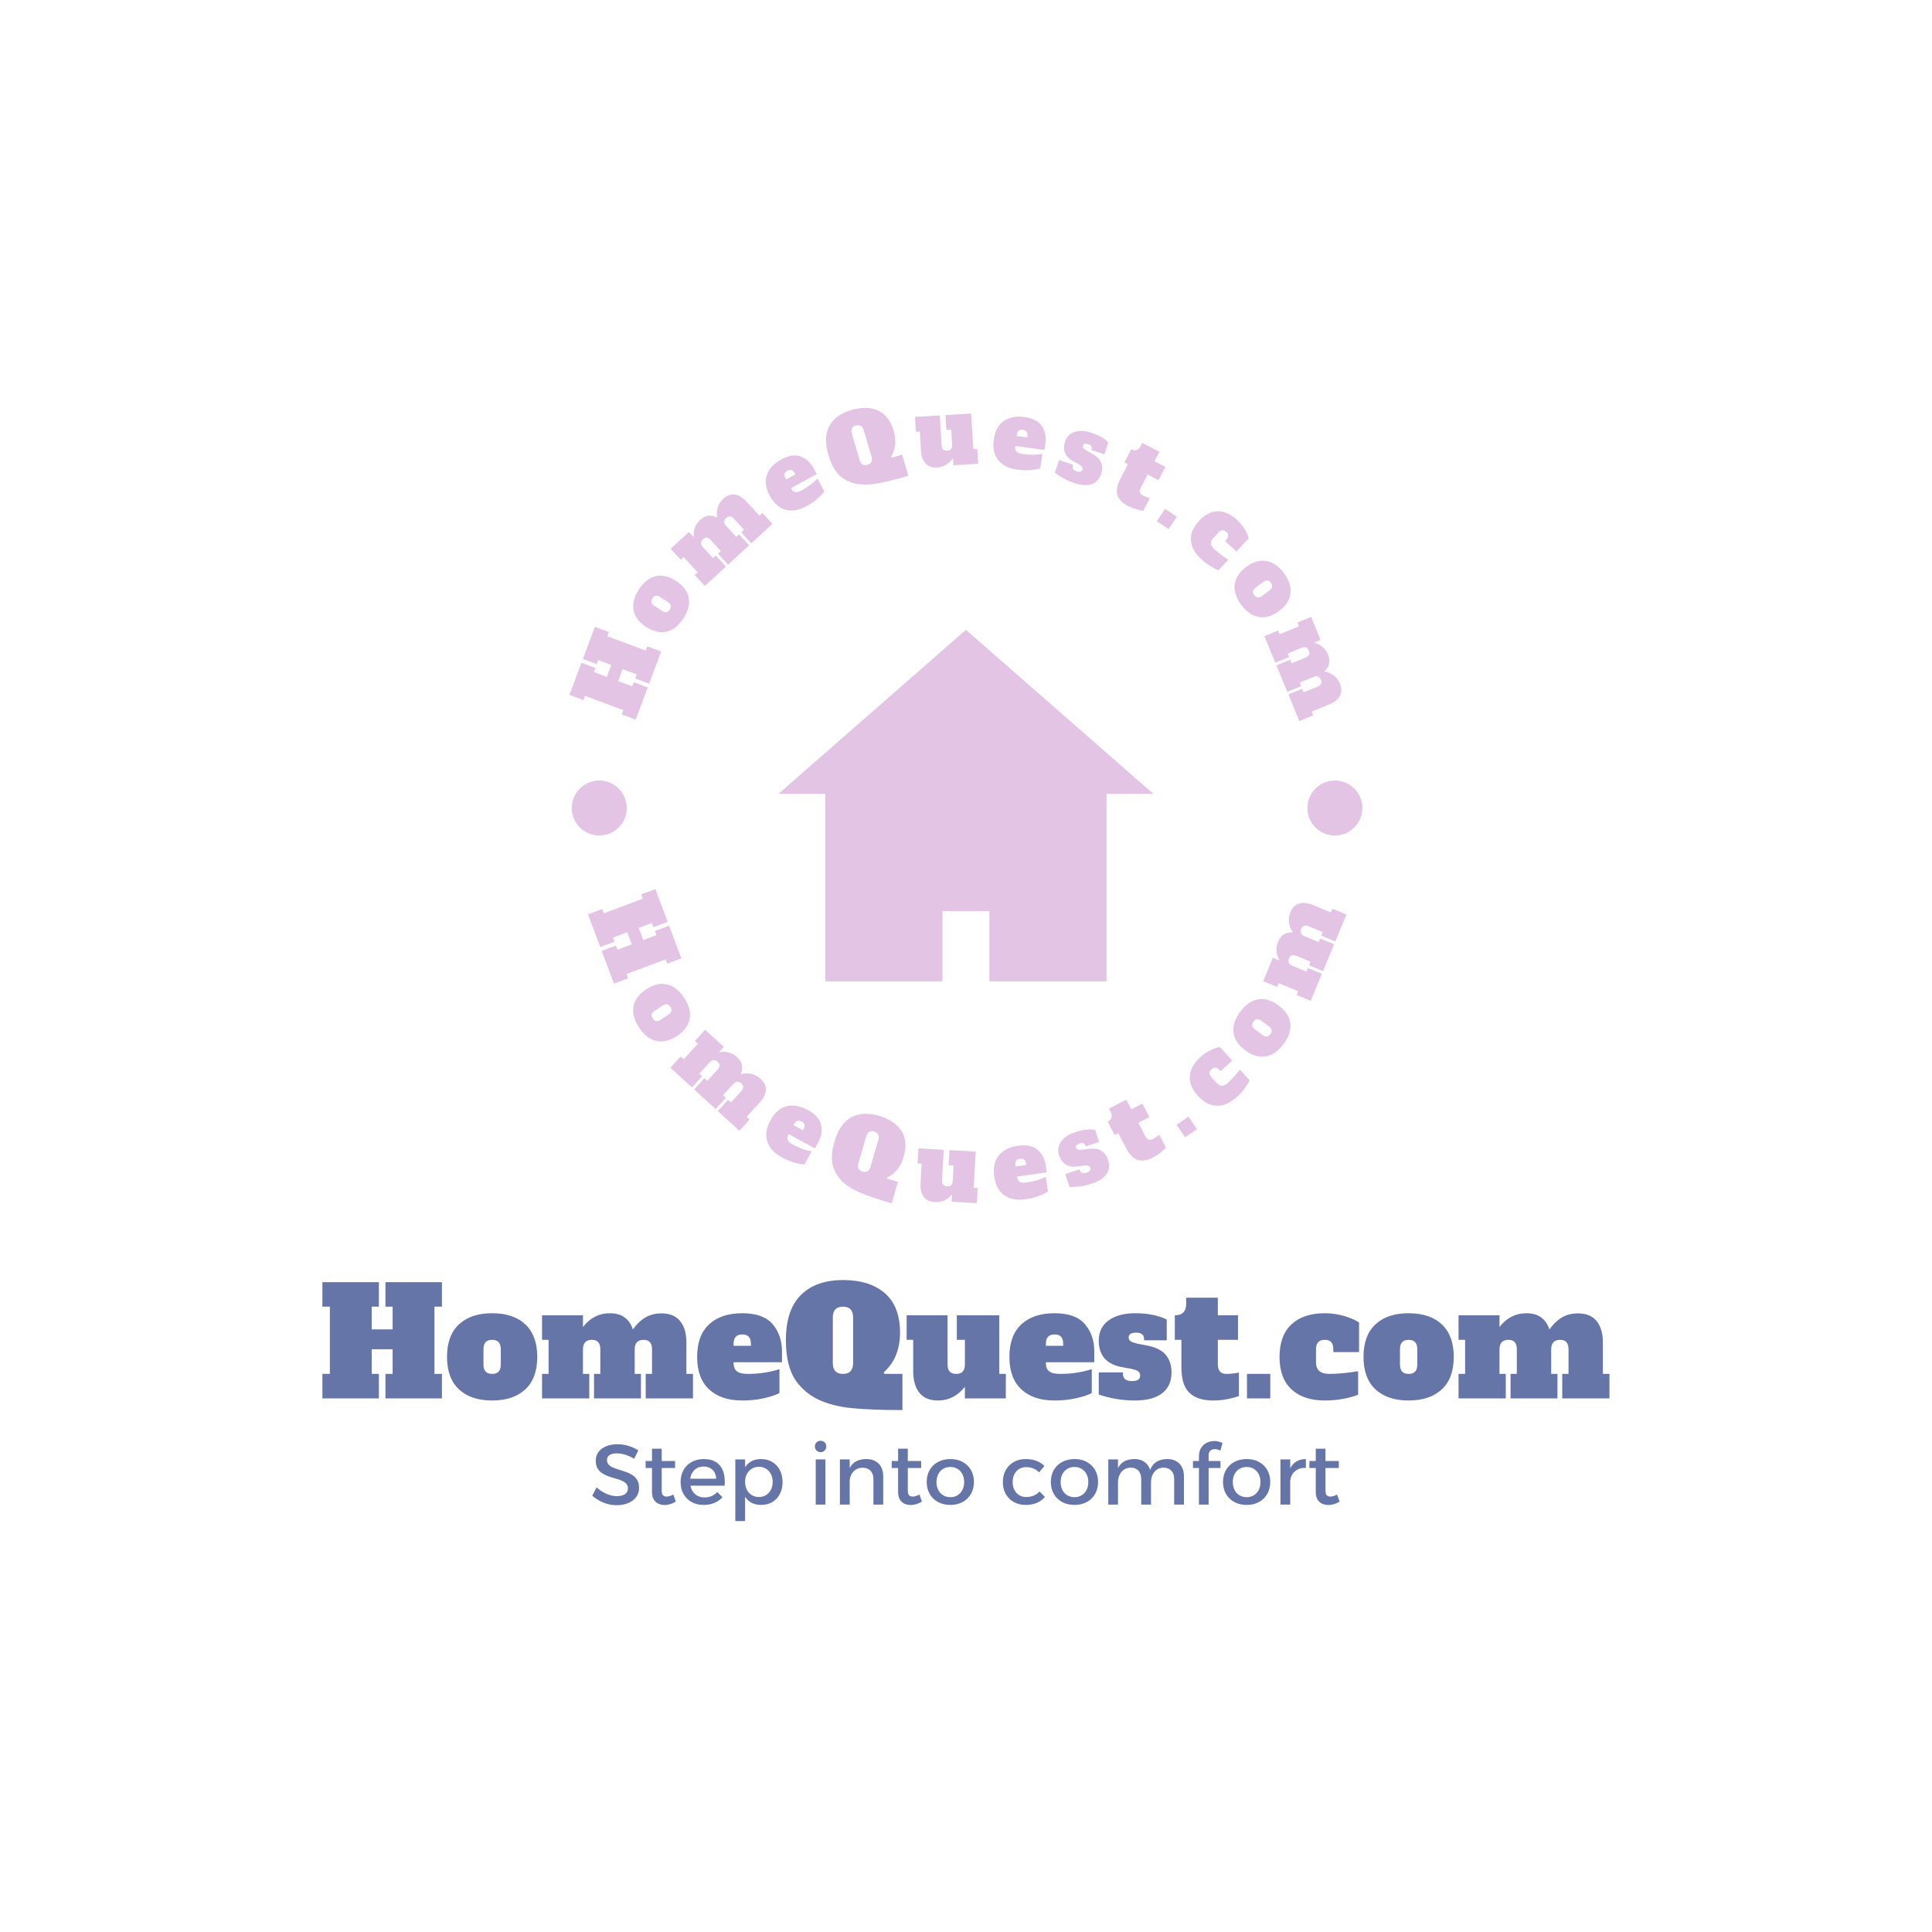 <svg xmlns="http://www.w3.org/2000/svg" version="1.1" xmlns:xlink="http://www.w3.org/1999/xlink" xmlns:svgjs="http://svgjs.dev/svgjs" width="1500" height="1500" viewBox="0 0 1500 1500"><rect width="1500" height="1500" fill="#ffffff"></rect><g transform="matrix(0.667,0,0,0.667,249.693,315.269)"><svg viewBox="0 0 286 248" data-background-color="#ffffff" preserveAspectRatio="xMidYMid meet" height="1300" width="1500" xmlns="http://www.w3.org/2000/svg" xmlns:xlink="http://www.w3.org/1999/xlink"><g id="tight-bounds" transform="matrix(1,0,0,1,0.088,0.4)"><svg viewBox="0 0 285.824 247.2" height="247.2" width="285.824"><g><svg viewBox="0 0 395.52 342.072" height="247.2" width="285.824"><g transform="matrix(1,0,0,1,0,268.008)"><svg viewBox="0 0 395.52 74.065" height="74.065" width="395.52"><g id="textblocktransform"><svg viewBox="0 0 395.52 74.065" height="74.065" width="395.52" id="textblock"><g><svg viewBox="0 0 395.52 39.947" height="39.947" width="395.52"><g transform="matrix(1,0,0,1,0,0)"><svg width="395.52" viewBox="1 -39.6 430.67 43.5" height="39.947" data-palette-color="#6575a8"><path d="M41-38.9L41-30.7 38.5-30.7 38.5-8.2 41-8.2 41 0 22.1 0 22.1-8.2 24.5-8.2 24.5-16.45 17.5-16.45 17.5-8.2 19.9-8.2 19.9 0 1 0 1-8.2 3.5-8.2 3.5-30.7 1-30.7 1-38.9 19.9-38.9 19.9-30.7 17.5-30.7 17.5-23.1 24.5-23.1 24.5-30.7 22.1-30.7 22.1-38.9 41-38.9ZM57.8 0.7Q50.7 0.7 46.7-3.03 42.7-6.75 42.7-13.9L42.7-13.9Q42.7-21.05 46.7-24.78 50.7-28.5 57.8-28.5L57.8-28.5Q65-28.5 68.95-24.73 72.9-20.95 72.9-13.9L72.9-13.9Q72.9-6.75 68.9-3.03 64.9 0.7 57.8 0.7L57.8 0.7ZM57.8-8.2Q59.25-8.2 59.97-8.97 60.7-9.75 60.7-11.4L60.7-11.4 60.7-16.4Q60.7-18.05 59.97-18.82 59.25-19.6 57.8-19.6L57.8-19.6Q56.35-19.6 55.62-18.82 54.9-18.05 54.9-16.4L54.9-16.4 54.9-11.4Q54.9-9.75 55.62-8.97 56.35-8.2 57.8-8.2L57.8-8.2ZM122.8-8.2L125-8.2 125 0 109.19 0 109.19-8.2 111.3-8.2 111.3-16.4Q111.3-18.05 110.59-18.82 109.9-19.6 108.5-19.6L108.5-19.6Q105.5-19.6 105.5-16.4L105.5-16.4 105.5-8.2 107.59-8.2 107.59 0 91.89 0 91.89-8.2 94-8.2 94-16.4Q94-18.05 93.3-18.82 92.59-19.6 91.19-19.6L91.19-19.6Q88.19-19.6 88.19-16.4L88.19-16.4 88.19-8.2 90.3-8.2 90.3 0 74.5 0 74.5-8.2 76.69-8.2 76.69-19.6 74.5-19.6 74.5-27.8 88.19-27.8 88.19-23.9Q91.8-28.5 97.19-28.5L97.19-28.5Q100.25-28.5 102.17-27.08 104.09-25.65 104.89-23.05L104.89-23.05Q106.69-25.65 109.02-27.05 111.34-28.45 114.5-28.45L114.5-28.45Q118.65-28.45 120.72-25.85 122.8-23.25 122.8-18.7L122.8-18.7 122.8-8.2ZM141.49 0.7Q134.39 0.7 130.39-3.03 126.39-6.75 126.39-13.9L126.39-13.9Q126.39-21.05 130.39-24.78 134.39-28.5 141.49-28.5L141.49-28.5Q148.54-28.5 151.67-24.83 154.79-21.15 154.79-15.7L154.79-15.7 154.79-12.1 138.59-12.1 138.59-11.8Q138.59-9.95 139.69-9.08 140.79-8.2 143.34-8.2L143.34-8.2Q146.39-8.2 149.14-8.65 151.89-9.1 153.94-9.8L153.94-9.8 153.94-1.8Q152.19-0.85 148.82-0.08 145.44 0.7 141.49 0.7L141.49 0.7ZM138.59-17.6L144.39-17.6 144.39-18.2Q144.39-19.9 143.67-20.65 142.94-21.4 141.49-21.4L141.49-21.4Q140.04-21.4 139.32-20.63 138.59-19.85 138.59-18.2L138.59-18.2 138.59-17.6ZM195.09 3.9Q184.49 3.9 178.11 3.25 171.74 2.6 167.14 0.48 162.54-1.65 159.44-5.9L159.44-5.9Q156.09-10.75 156.09-19.45L156.09-19.45Q156.09-29.6 161.11-34.6 166.14-39.6 175.19-39.6L175.19-39.6Q184.19-39.6 189.24-35.18 194.29-30.75 194.29-21.95L194.29-21.95Q194.29-18.15 193.06-14.83 191.84-11.5 188.84-8.7L188.84-8.7 189.09-8.2 195.09-8.2 195.09 3.9ZM175.19-8.2Q178.59-8.2 178.59-11.9L178.59-11.9 178.59-27Q178.59-30.7 175.19-30.7L175.19-30.7Q171.79-30.7 171.79-27L171.79-27 171.79-11.9Q171.79-8.2 175.19-8.2L175.19-8.2ZM227.49-8.2L229.69-8.2 229.69 0 215.99 0 215.99-3.9Q212.39 0.7 206.99 0.7L206.99 0.7Q202.84 0.7 200.76-1.9 198.69-4.5 198.69-9.05L198.69-9.05 198.69-19.6 196.49-19.6 196.49-27.8 210.19-27.8 210.19-11.4Q210.19-9.75 210.91-8.97 211.64-8.2 213.09-8.2L213.09-8.2Q214.54-8.2 215.26-8.97 215.99-9.75 215.99-11.4L215.99-11.4 215.99-19.6 213.29-19.6 213.29-27.8 227.49-27.8 227.49-8.2ZM245.99 0.7Q238.88 0.7 234.88-3.03 230.88-6.75 230.88-13.9L230.88-13.9Q230.88-21.05 234.88-24.78 238.88-28.5 245.99-28.5L245.99-28.5Q253.03-28.5 256.16-24.83 259.29-21.15 259.29-15.7L259.29-15.7 259.29-12.1 243.09-12.1 243.09-11.8Q243.09-9.95 244.19-9.08 245.28-8.2 247.84-8.2L247.84-8.2Q250.88-8.2 253.63-8.65 256.38-9.1 258.44-9.8L258.44-9.8 258.44-1.8Q256.69-0.85 253.31-0.08 249.94 0.7 245.99 0.7L245.99 0.7ZM243.09-17.6L248.88-17.6 248.88-18.2Q248.88-19.9 248.16-20.65 247.44-21.4 245.99-21.4L245.99-21.4Q244.53-21.4 243.81-20.63 243.09-19.85 243.09-18.2L243.09-18.2 243.09-17.6ZM272.93 0.7Q266.63 0.7 260.78-1.3L260.78-1.3 260.78-8.7 268.88-8.7 268.88-8.2Q268.88-5.8 271.93-5.8L271.93-5.8Q274.63-5.8 274.63-7.65L274.63-7.65Q274.63-8.65 273.86-9.15 273.08-9.65 271.13-10L271.13-10 268.63-10.45Q260.78-11.85 260.78-19.35L260.78-19.35Q260.78-23.7 264.08-26.1 267.38-28.5 272.98-28.5L272.98-28.5Q279.23-28.5 283.53-26.4L283.53-26.4 283.53-19.45 275.93-19.45 275.93-19.95Q275.93-20.95 275.26-21.48 274.58-22 273.28-22L273.28-22Q270.78-22 270.78-20.4L270.78-20.4Q270.78-19.55 271.48-19.1 272.18-18.65 274.03-18.25L274.03-18.25 276.88-17.7Q281.33-16.85 283.23-14.55 285.13-12.25 285.13-8.65L285.13-8.65Q285.13-4.1 281.96-1.7 278.78 0.7 272.93 0.7L272.93 0.7ZM299.08 0.7Q293.78 0.7 291.1-1.88 288.43-4.45 288.43-10.55L288.43-10.55 288.43-19.6 286.23-19.6 286.23-27.8Q288.13-27.8 289.08-28.78 290.03-29.75 290.03-31.45L290.03-31.45 290.03-33.7 300.63-33.7 300.63-27.8 307.38-27.8 307.38-19.6 300.63-19.6 300.63-11.4Q300.63-9.75 301.35-8.97 302.08-8.2 303.53-8.2L303.53-8.2Q305.43-8.2 307.68-8.65L307.68-8.65 307.68-0.8Q306.28-0.25 303.9 0.23 301.53 0.7 299.08 0.7L299.08 0.7ZM318.18 0L310.38 0 310.38-8.2 318.18-8.2 318.18 0ZM336.43 0.7Q329.27 0.7 325.27-3.03 321.27-6.75 321.27-13.9L321.27-13.9Q321.27-21.05 325.27-24.78 329.27-28.5 336.38-28.5L336.38-28.5Q339.82-28.5 342.97-27.55 346.13-26.6 347.88-25.4L347.88-25.4 347.88-15.5 339.27-15.5 339.27-16.4Q339.27-18.05 338.57-18.82 337.88-19.6 336.38-19.6L336.38-19.6Q333.47-19.6 333.47-16.4L333.47-16.4 333.47-12.1Q333.47-8.2 337.93-8.2L337.93-8.2Q342.07-8.2 347.57-9.1L347.57-9.1 347.57-1.25Q345.88-0.5 342.8 0.1 339.72 0.7 336.43 0.7L336.43 0.7ZM364.47 0.7Q357.37 0.7 353.37-3.03 349.37-6.75 349.37-13.9L349.37-13.9Q349.37-21.05 353.37-24.78 357.37-28.5 364.47-28.5L364.47-28.5Q371.67-28.5 375.62-24.73 379.57-20.95 379.57-13.9L379.57-13.9Q379.57-6.75 375.57-3.03 371.57 0.7 364.47 0.7L364.47 0.7ZM364.47-8.2Q365.92-8.2 366.65-8.97 367.37-9.75 367.37-11.4L367.37-11.4 367.37-16.4Q367.37-18.05 366.65-18.82 365.92-19.6 364.47-19.6L364.47-19.6Q363.02-19.6 362.3-18.82 361.57-18.05 361.57-16.4L361.57-16.4 361.57-11.4Q361.57-9.75 362.3-8.97 363.02-8.2 364.47-8.2L364.47-8.2ZM429.47-8.2L431.67-8.2 431.67 0 415.87 0 415.87-8.2 417.97-8.2 417.97-16.4Q417.97-18.05 417.27-18.82 416.57-19.6 415.17-19.6L415.17-19.6Q412.17-19.6 412.17-16.4L412.17-16.4 412.17-8.2 414.27-8.2 414.27 0 398.57 0 398.57-8.2 400.67-8.2 400.67-16.4Q400.67-18.05 399.97-18.82 399.27-19.6 397.87-19.6L397.87-19.6Q394.87-19.6 394.87-16.4L394.87-16.4 394.87-8.2 396.97-8.2 396.97 0 381.17 0 381.17-8.2 383.37-8.2 383.37-19.6 381.17-19.6 381.17-27.8 394.87-27.8 394.87-23.9Q398.47-28.5 403.87-28.5L403.87-28.5Q406.92-28.5 408.85-27.08 410.77-25.65 411.57-23.05L411.57-23.05Q413.37-25.65 415.7-27.05 418.02-28.45 421.17-28.45L421.17-28.45Q425.32-28.45 427.4-25.85 429.47-23.25 429.47-18.7L429.47-18.7 429.47-8.2Z" opacity="1" transform="matrix(1,0,0,1,0,0)" fill="#6575a8" class="wordmark-text-0" data-fill-palette-color="primary" id="text-0"></path></svg></g></svg></g><g transform="matrix(1,0,0,1,82.928,49.377)"><svg viewBox="0 0 229.664 24.687" height="24.687" width="229.664"><g transform="matrix(1,0,0,1,0,0)"><svg width="229.664" viewBox="1.3 -37.5 439.06 47.2" height="24.687" data-palette-color="#6575a8"><path d="M28.35-31.85L25.9-26.9Q24-28.1 22.15-28.8 20.3-29.5 18.65-29.8 17-30.1 15.65-30.1L15.65-30.1Q13.05-30.1 11.5-29.1 9.95-28.1 9.95-26.2L9.95-26.2Q9.95-24.5 10.98-23.43 12-22.35 13.68-21.68 15.35-21 17.38-20.4 19.4-19.8 21.4-19.07 23.4-18.35 25.1-17.2 26.8-16.05 27.8-14.28 28.8-12.5 28.8-9.8L28.8-9.8Q28.8-6.7 27.1-4.42 25.4-2.15 22.43-0.9 19.45 0.35 15.6 0.35L15.6 0.35Q12.85 0.35 10.25-0.38 7.65-1.1 5.38-2.35 3.1-3.6 1.3-5.25L1.3-5.25 3.85-10.1Q5.65-8.45 7.68-7.3 9.7-6.15 11.78-5.55 13.85-4.95 15.7-4.95L15.7-4.95Q18.8-4.95 20.53-6.15 22.25-7.35 22.25-9.5L22.25-9.5Q22.25-11.25 21.23-12.33 20.2-13.4 18.53-14.1 16.85-14.8 14.83-15.35 12.8-15.9 10.78-16.63 8.75-17.35 7.08-18.45 5.4-19.55 4.38-21.3 3.35-23.05 3.35-25.75L3.35-25.75Q3.35-28.7 4.95-30.88 6.55-33.05 9.43-34.25 12.3-35.45 16.1-35.45L16.1-35.45Q19.5-35.45 22.7-34.45 25.9-33.45 28.35-31.85L28.35-31.85ZM42.1-32.85L42.1-8.4Q42.1-6.25 42.85-5.48 43.6-4.7 44.95-4.7L44.95-4.7Q45.85-4.7 46.82-5 47.8-5.3 48.95-5.9L48.95-5.9 50.4-1.75Q48.85-0.8 47.2-0.28 45.55 0.25 43.85 0.25L43.85 0.25Q41.85 0.25 40.15-0.53 38.45-1.3 37.42-3 36.4-4.7 36.4-7.4L36.4-7.4 36.4-32.85 42.1-32.85ZM32.65-21.5L32.65-25.6 49.95-25.6 49.95-21.5 32.65-21.5ZM57.85-15.2L74.1-15.2Q74-17.45 73.07-19.03 72.15-20.6 70.5-21.48 68.85-22.35 66.7-22.35L66.7-22.35Q64.3-22.35 62.52-21.25 60.75-20.15 59.75-18.18 58.75-16.2 58.75-13.55L58.75-13.55Q58.75-10.7 59.82-8.6 60.9-6.5 62.82-5.35 64.75-4.2 67.25-4.2L67.25-4.2Q71.7-4.2 74.75-7.35L74.75-7.35 77.8-4.3Q75.85-2.15 73.05-0.98 70.25 0.2 66.8 0.2L66.8 0.2Q62.7 0.2 59.65-1.5 56.6-3.2 54.9-6.23 53.2-9.25 53.2-13.25L53.2-13.25Q53.2-17.25 54.9-20.28 56.6-23.3 59.65-25 62.7-26.7 66.65-26.75L66.65-26.75Q71.35-26.75 74.2-24.83 77.05-22.9 78.25-19.4 79.45-15.9 79.1-11.1L79.1-11.1 57.85-11.1 57.85-15.2ZM100.39-26.75L100.39-26.75Q104.19-26.75 107.04-25.05 109.89-23.35 111.49-20.3 113.09-17.25 113.09-13.2L113.09-13.2Q113.09-9.25 111.52-6.23 109.94-3.2 107.12-1.5 104.29 0.2 100.49 0.2L100.49 0.2Q96.84 0.2 94.27-1.4 91.69-3 90.34-6.03 88.99-9.05 88.99-13.2L88.99-13.2Q88.99-17.5 90.34-20.53 91.69-23.55 94.27-25.15 96.84-26.75 100.39-26.75ZM99.19-22.2L99.19-22.2Q96.84-22.2 94.99-21.05 93.14-19.9 92.12-17.93 91.09-15.95 91.09-13.35L91.09-13.35Q91.09-10.75 92.12-8.72 93.14-6.7 94.99-5.58 96.84-4.45 99.19-4.45L99.19-4.45Q101.59-4.45 103.42-5.6 105.24-6.75 106.27-8.75 107.29-10.75 107.29-13.35L107.29-13.35Q107.29-15.9 106.27-17.9 105.24-19.9 103.42-21.05 101.59-22.2 99.19-22.2ZM85.34 9.7L85.34-26.55 91.09-26.55 91.09 9.7 85.34 9.7ZM132.59 0L132.59-26.55 138.29-26.55 138.29 0 132.59 0ZM135.44-37.5L135.44-37.5Q136.89-37.5 137.84-36.55 138.79-35.6 138.79-34.15L138.79-34.15Q138.79-32.75 137.84-31.78 136.89-30.8 135.44-30.8L135.44-30.8Q134.04-30.8 133.06-31.78 132.09-32.75 132.09-34.15L132.09-34.15Q132.09-35.6 133.06-36.55 134.04-37.5 135.44-37.5ZM166.49 0L166.49-15Q166.49-18.1 164.79-19.88 163.09-21.65 160.09-21.65L160.09-21.65Q156.54-21.6 154.51-19.15 152.49-16.7 152.49-13.05L152.49-13.05 150.89-13.05Q150.89-18 152.29-21 153.69-24 156.26-25.38 158.84-26.75 162.34-26.75L162.34-26.75Q165.44-26.75 167.66-25.5 169.89-24.25 171.06-21.98 172.24-19.7 172.24-16.5L172.24-16.5 172.24 0 166.49 0ZM146.79 0L146.79-26.55 152.54-26.55 152.54 0 146.79 0ZM186.68-32.85L186.68-8.4Q186.68-6.25 187.43-5.48 188.18-4.7 189.53-4.7L189.53-4.7Q190.43-4.7 191.41-5 192.38-5.3 193.53-5.9L193.53-5.9 194.98-1.75Q193.43-0.8 191.78-0.28 190.13 0.25 188.43 0.25L188.43 0.25Q186.43 0.25 184.73-0.53 183.03-1.3 182.01-3 180.98-4.7 180.98-7.4L180.98-7.4 180.98-32.85 186.68-32.85ZM177.23-21.5L177.23-25.6 194.53-25.6 194.53-21.5 177.23-21.5ZM211.68-26.75L211.68-26.75Q215.78-26.75 218.91-25.05 222.03-23.35 223.78-20.33 225.53-17.3 225.53-13.3L225.53-13.3Q225.53-9.3 223.78-6.25 222.03-3.2 218.91-1.5 215.78 0.2 211.68 0.2L211.68 0.2Q207.58 0.2 204.43-1.5 201.28-3.2 199.53-6.25 197.78-9.3 197.78-13.3L197.78-13.3Q197.78-17.3 199.53-20.33 201.28-23.35 204.43-25.05 207.58-26.75 211.68-26.75ZM211.68-22.1L211.68-22.1Q209.28-22.1 207.43-20.98 205.58-19.85 204.56-17.85 203.53-15.85 203.53-13.25L203.53-13.25Q203.53-10.6 204.56-8.6 205.58-6.6 207.43-5.48 209.28-4.35 211.68-4.35L211.68-4.35Q214.08-4.35 215.91-5.48 217.73-6.6 218.76-8.6 219.78-10.6 219.78-13.25L219.78-13.25Q219.78-15.85 218.76-17.85 217.73-19.85 215.91-20.98 214.08-22.1 211.68-22.1ZM266.93-22.65L263.78-18.95Q262.38-20.4 260.48-21.2 258.58-22 256.18-22L256.18-22Q253.88-22 252.08-20.9 250.28-19.8 249.28-17.82 248.28-15.85 248.28-13.25L248.28-13.25Q248.28-10.65 249.28-8.68 250.28-6.7 252.08-5.58 253.88-4.45 256.18-4.45L256.18-4.45Q258.68-4.45 260.68-5.28 262.68-6.1 264.03-7.7L264.03-7.7 267.23-4.55Q265.43-2.3 262.55-1.05 259.68 0.2 255.93 0.2L255.93 0.2Q251.98 0.2 248.95-1.5 245.93-3.2 244.23-6.23 242.53-9.25 242.53-13.25L242.53-13.25Q242.53-17.25 244.23-20.28 245.93-23.3 248.95-25.03 251.98-26.75 255.93-26.75L255.93-26.75Q259.53-26.75 262.3-25.68 265.08-24.6 266.93-22.65L266.93-22.65ZM284.62-26.75L284.62-26.75Q288.72-26.75 291.85-25.05 294.97-23.35 296.72-20.33 298.47-17.3 298.47-13.3L298.47-13.3Q298.47-9.3 296.72-6.25 294.97-3.2 291.85-1.5 288.72 0.2 284.62 0.2L284.62 0.2Q280.52 0.2 277.37-1.5 274.22-3.2 272.47-6.25 270.72-9.3 270.72-13.3L270.72-13.3Q270.72-17.3 272.47-20.33 274.22-23.35 277.37-25.05 280.52-26.75 284.62-26.75ZM284.62-22.1L284.62-22.1Q282.22-22.1 280.37-20.98 278.52-19.85 277.5-17.85 276.47-15.85 276.47-13.25L276.47-13.25Q276.47-10.6 277.5-8.6 278.52-6.6 280.37-5.48 282.22-4.35 284.62-4.35L284.62-4.35Q287.02-4.35 288.85-5.48 290.67-6.6 291.7-8.6 292.72-10.6 292.72-13.25L292.72-13.25Q292.72-15.85 291.7-17.85 290.67-19.85 288.85-20.98 287.02-22.1 284.62-22.1ZM323.82 0L323.82-15Q323.82-18.15 322.17-19.93 320.52-21.7 317.57-21.7L317.57-21.7Q314.12-21.6 312.15-19.15 310.17-16.7 310.17-13.1L310.17-13.1 308.57-13.1Q308.57-18 309.95-21 311.32-24 313.85-25.38 316.37-26.75 319.82-26.75L319.82-26.75Q322.87-26.75 325.05-25.5 327.22-24.25 328.4-21.98 329.57-19.7 329.57-16.5L329.57-16.5 329.57 0 323.82 0ZM343.17 0L343.17-15Q343.17-18.15 341.5-19.93 339.82-21.7 336.87-21.7L336.87-21.7Q333.47-21.6 331.52-19.15 329.57-16.7 329.57-13.1L329.57-13.1 327.92-13.1Q327.92-18 329.3-21 330.67-24 333.2-25.38 335.72-26.75 339.17-26.75L339.17-26.75Q342.22-26.75 344.4-25.5 346.57-24.25 347.75-21.98 348.92-19.7 348.92-16.5L348.92-16.5 348.92 0 343.17 0ZM304.47 0L304.47-26.55 310.17-26.55 310.17 0 304.47 0ZM357.72 0L357.72-28.2Q357.72-31.35 359.04-33.38 360.37-35.4 362.47-36.38 364.57-37.35 366.87-37.35L366.87-37.35Q368.07-37.35 369.29-37.02 370.52-36.7 371.57-36.15L371.57-36.15 370.37-31.75Q369.67-32.05 368.79-32.33 367.92-32.6 367.02-32.6L367.02-32.6Q366.07-32.6 365.24-32.23 364.42-31.85 363.92-31.03 363.42-30.2 363.42-28.9L363.42-28.9 363.42 0 357.72 0ZM354.22-21.5L354.22-25.6 370.37-25.6 370.37-21.5 354.22-21.5ZM385.76-26.75L385.76-26.75Q389.87-26.75 392.99-25.05 396.12-23.35 397.87-20.33 399.62-17.3 399.62-13.3L399.62-13.3Q399.62-9.3 397.87-6.25 396.12-3.2 392.99-1.5 389.87 0.2 385.76 0.2L385.76 0.2Q381.67 0.2 378.51-1.5 375.37-3.2 373.62-6.25 371.87-9.3 371.87-13.3L371.87-13.3Q371.87-17.3 373.62-20.33 375.37-23.35 378.51-25.05 381.67-26.75 385.76-26.75ZM385.76-22.1L385.76-22.1Q383.37-22.1 381.51-20.98 379.67-19.85 378.64-17.85 377.62-15.85 377.62-13.25L377.62-13.25Q377.62-10.6 378.64-8.6 379.67-6.6 381.51-5.48 383.37-4.35 385.76-4.35L385.76-4.35Q388.17-4.35 389.99-5.48 391.81-6.6 392.84-8.6 393.87-10.6 393.87-13.25L393.87-13.25Q393.87-15.85 392.84-17.85 391.81-19.85 389.99-20.98 388.17-22.1 385.76-22.1ZM420.56-26.75L420.56-21.55Q417.71-21.7 415.64-20.58 413.56-19.45 412.44-17.45 411.31-15.45 411.31-12.85L411.31-12.85 409.71-13.05Q409.71-17.5 411.01-20.55 412.31-23.6 414.76-25.18 417.21-26.75 420.56-26.75L420.56-26.75ZM405.61 0L405.61-26.55 411.36-26.55 411.36 0 405.61 0ZM432.06-32.85L432.06-8.4Q432.06-6.25 432.81-5.48 433.56-4.7 434.91-4.7L434.91-4.7Q435.81-4.7 436.79-5 437.76-5.3 438.91-5.9L438.91-5.9 440.36-1.75Q438.81-0.8 437.16-0.28 435.51 0.25 433.81 0.25L433.81 0.25Q431.81 0.25 430.11-0.53 428.41-1.3 427.38-3 426.36-4.7 426.36-7.4L426.36-7.4 426.36-32.85 432.06-32.85ZM422.61-21.5L422.61-25.6 439.91-25.6 439.91-21.5 422.61-21.5Z" opacity="1" transform="matrix(1,0,0,1,0,0)" fill="#6575a8" class="slogan-text-1" data-fill-palette-color="secondary" id="text-1"></path></svg></g></svg></g></svg></g></svg></g><g transform="matrix(1,0,0,1,75.544,0)"><svg viewBox="0 0 244.431 244.431" height="244.431" width="244.431"><g><svg viewBox="0 0 244.431 244.431" height="244.431" width="244.431"><g transform="matrix(1,0,0,1,64.603,68.203)"><svg viewBox="0 0 115.226 108.024" height="108.024" width="115.226"><g><svg xmlns="http://www.w3.org/2000/svg" version="1.1" data-icon="home" viewBox="0 0 16 15" x="0" y="0" height="108.024" width="115.226" class="icon-dxe-0" data-fill-palette-color="accent" id="dxe-0"><path d="M8 0L0 7H2V15H7V12H9V15H14V7H16z" fill="#e3c4e5" data-fill-palette-color="accent"></path></svg></g></svg></g><g id="text-0"><path d="M8.193 67.271l4.293 1.601-0.486 1.301 11.778 4.392 0.485-1.302 4.294 1.601-3.687 9.888-4.293-1.601 0.467-1.254-4.322-1.611-1.367 3.666 4.322 1.612 0.471-1.264 4.293 1.601-3.69 9.897-4.293-1.601 0.488-1.31-11.777-4.392-0.489 1.311-4.293-1.601 3.69-9.897 4.293 1.601-0.471 1.263 3.98 1.484 1.367-3.666-3.98-1.484-0.467 1.253-4.293-1.6z" fill="#e3c4e5" data-fill-palette-color="accent"></path><path d="M35.387 64.731c-1.454 2.215-3.17 3.562-5.15 4.041-1.974 0.483-4.074-0.006-6.3-1.467v0c-2.226-1.461-3.51-3.193-3.853-5.197-0.348-2.007 0.205-4.118 1.659-6.332v0c1.468-2.237 3.194-3.586 5.177-4.046 1.984-0.46 4.074 0.031 6.272 1.473v0c2.226 1.461 3.508 3.196 3.848 5.204 0.348 2.007-0.203 4.115-1.653 6.324zM31.226 62c0.297-0.452 0.398-0.871 0.303-1.256-0.089-0.382-0.391-0.741-0.905-1.079v0l-2.339-1.535c-0.514-0.337-0.964-0.471-1.349-0.401-0.391 0.067-0.735 0.326-1.032 0.778v0c-0.297 0.452-0.398 0.871-0.303 1.256 0.089 0.382 0.391 0.741 0.904 1.079v0l2.339 1.535c0.514 0.337 0.964 0.471 1.35 0.401 0.391-0.067 0.735-0.326 1.032-0.778z" fill="#e3c4e5" data-fill-palette-color="accent"></path><path d="M58.745 33.112l0.91-0.837 3.1 3.375-6.504 5.972-3.099-3.375 0.866-0.795-3.099-3.375c-0.416-0.453-0.817-0.695-1.203-0.725-0.391-0.036-0.778 0.122-1.161 0.474v0c-0.821 0.754-0.83 1.569-0.025 2.445v0l3.099 3.375 0.866-0.795 3.099 3.375-6.465 5.937-3.1-3.375 0.867-0.795-3.1-3.375c-0.416-0.453-0.815-0.697-1.195-0.732-0.391-0.036-0.778 0.122-1.161 0.474v0c-0.821 0.754-0.83 1.569-0.025 2.446v0l3.099 3.374 0.858-0.788 3.1 3.375-6.496 5.965-3.099-3.375 0.903-0.83-4.306-4.689-0.903 0.83-3.099-3.375 5.637-5.176 1.474 1.605c-0.175-2.169 0.478-3.935 1.962-5.297v0c0.836-0.768 1.699-1.198 2.587-1.289 0.884-0.096 1.765 0.113 2.642 0.629v0c-0.165-1.169-0.106-2.238 0.18-3.207 0.285-0.968 0.861-1.85 1.727-2.645v0c1.14-1.047 2.32-1.475 3.541-1.284 1.226 0.196 2.41 0.916 3.553 2.16v0z" fill="#e3c4e5" data-fill-palette-color="accent"></path><path d="M73.289 30.186c-2.326 1.269-4.474 1.648-6.446 1.137-1.969-0.504-3.59-1.925-4.866-4.262v0c-1.275-2.338-1.592-4.47-0.95-6.399 0.639-1.934 2.121-3.535 4.447-4.804v0c2.302-1.256 4.292-1.56 5.969-0.911 1.68 0.639 3.007 1.851 3.981 3.636v0l0.961 1.762-7.947 4.335 0.083 0.151c0.33 0.605 0.754 0.951 1.271 1.039 0.511 0.091 1.185-0.092 2.021-0.549v0c0.997-0.544 1.903-1.134 2.718-1.771 0.824-0.634 1.508-1.25 2.052-1.847v0l2.141 3.925c-0.407 0.622-1.093 1.362-2.057 2.219-0.964 0.857-2.09 1.637-3.378 2.339zM66.967 21.983l2.848-1.553-0.16-0.294c-0.304-0.558-0.641-0.893-1.011-1.007-0.37-0.114-0.792-0.041-1.267 0.218v0c-0.475 0.259-0.763 0.578-0.864 0.956-0.098 0.385 0 0.847 0.294 1.387v0z" fill="#e3c4e5" data-fill-palette-color="accent"></path><path d="M104.525 20.852c-3.787 1.112-6.856 1.886-9.207 2.322-2.345 0.435-4.448 0.514-6.312 0.237-1.87-0.275-3.582-1.009-5.136-2.201v0c-1.701-1.381-3.009-3.628-3.922-6.74v0c-1.064-3.625-0.964-6.595 0.3-8.91 1.273-2.31 3.527-3.941 6.763-4.89v0c3.216-0.944 5.958-0.89 8.225 0.163 2.272 1.045 3.869 3.139 4.792 6.284v0c0.4 1.362 0.553 2.701 0.461 4.017-0.086 1.314-0.52 2.632-1.301 3.953v0l0.213 0.222 3.219-0.945zM91.95 17.496c1.219-0.358 1.634-1.198 1.246-2.521v0l-2.375-8.092c-0.388-1.323-1.192-1.805-2.411-1.447v0c-1.213 0.356-1.625 1.195-1.237 2.518v0l2.376 8.092c0.388 1.323 1.189 1.806 2.401 1.45z" fill="#e3c4e5" data-fill-palette-color="accent"></path><path d="M124.485 12.675l1.234-0.073 0.27 4.574-7.64 0.451-0.128-2.176c-1.241 1.793-2.864 2.748-4.868 2.867v0c-1.545 0.091-2.731-0.326-3.557-1.253-0.833-0.919-1.299-2.225-1.399-3.918v0l-0.347-5.88-1.224 0.073-0.27-4.574 7.64-0.451 0.54 9.148c0.036 0.614 0.198 1.055 0.484 1.322 0.287 0.274 0.7 0.395 1.24 0.364v0c0.54-0.032 0.936-0.201 1.189-0.507 0.253-0.299 0.362-0.756 0.325-1.37v0l-0.27-4.574-1.507 0.089-0.27-4.574 7.913-0.467z" fill="#e3c4e5" data-fill-palette-color="accent"></path><path d="M137.994 18.993c-2.623-0.368-4.575-1.344-5.853-2.93-1.28-1.578-1.735-3.686-1.366-6.322v0c0.37-2.637 1.387-4.538 3.051-5.704 1.666-1.172 3.81-1.575 6.434-1.207v0c2.597 0.364 4.375 1.306 5.336 2.826 0.968 1.514 1.311 3.278 1.029 5.293v0l-0.279 1.988-8.964-1.257-0.024 0.171c-0.096 0.683 0.038 1.213 0.401 1.591 0.357 0.378 1.007 0.632 1.95 0.765v0c1.124 0.158 2.204 0.224 3.238 0.198 1.04-0.018 1.956-0.105 2.749-0.26v0l-0.621 4.427c-0.698 0.257-1.69 0.442-2.974 0.556-1.285 0.113-2.654 0.068-4.107-0.135zM137.808 8.638l3.212 0.451 0.047-0.332c0.088-0.629 0.018-1.1-0.212-1.411-0.229-0.312-0.612-0.505-1.147-0.581v0c-0.535-0.075-0.957 0.009-1.263 0.253-0.308 0.25-0.505 0.68-0.591 1.289v0z" fill="#e3c4e5" data-fill-palette-color="accent"></path><path d="M155.648 23.142c-2.228-0.731-4.259-1.791-6.093-3.183v0l1.286-3.92 4.296 1.409-0.086 0.26c-0.278 0.848 0.122 1.448 1.202 1.802v0c0.957 0.314 1.543 0.143 1.757-0.512v0c0.116-0.353 0.064-0.662-0.155-0.926-0.217-0.27-0.649-0.579-1.297-0.926v0l-1.25-0.677c-2.612-1.404-3.483-3.432-2.613-6.084v0c0.505-1.541 1.478-2.545 2.918-3.012 1.449-0.471 3.165-0.381 5.15 0.27v0c2.209 0.724 3.952 1.708 5.23 2.953v0l-1.21 3.689-4.036-1.324 0.085-0.26c0.118-0.36 0.088-0.668-0.091-0.926-0.177-0.264-0.496-0.472-0.958-0.623v0c-0.88-0.288-1.412-0.15-1.598 0.415v0c-0.099 0.302-0.052 0.57 0.142 0.803 0.198 0.243 0.601 0.542 1.21 0.899v0l1.414 0.794c1.476 0.811 2.418 1.735 2.825 2.772 0.4 1.035 0.392 2.188-0.025 3.459v0c-0.529 1.612-1.49 2.658-2.886 3.139-1.404 0.486-3.143 0.388-5.217-0.291z" fill="#e3c4e5" data-fill-palette-color="accent"></path><path d="M172.049 30.152c-1.751-0.909-2.847-2.018-3.286-3.327-0.446-1.313-0.145-2.976 0.901-4.992v0l2.33-4.49-1.089-0.565 2.111-4.066c0.63 0.327 1.185 0.409 1.665 0.247 0.477-0.156 0.862-0.516 1.155-1.08v0l0.579-1.115 5.263 2.732-1.518 2.924 3.347 1.737-2.111 4.067-3.347-1.738-2.111 4.067c-0.283 0.546-0.37 1.007-0.261 1.383 0.106 0.382 0.396 0.697 0.87 0.943v0c0.63 0.327 1.355 0.608 2.177 0.845v0l-2.023 3.895c-0.555-0.06-1.266-0.216-2.133-0.467-0.87-0.246-1.71-0.579-2.519-1z" fill="#e3c4e5" data-fill-palette-color="accent"></path><path d="M184.467 37.264l-3.605-2.45 2.576-3.789 3.605 2.45z" fill="#e3c4e5" data-fill-palette-color="accent"></path><path d="M194.517 46.47c-1.958-1.804-3.012-3.722-3.162-5.753-0.155-2.026 0.67-4.018 2.474-5.977v0c1.804-1.958 3.723-2.943 5.755-2.954 2.037-0.016 4.029 0.873 5.977 2.668v0c0.944 0.87 1.725 1.833 2.342 2.889 0.627 1.055 1.027 1.967 1.202 2.734v0l-3.75 4.07-3.526-3.249 0.343-0.373c0.417-0.452 0.624-0.872 0.623-1.259 0.003-0.392-0.199-0.776-0.607-1.152v0c-0.795-0.733-1.596-0.662-2.401 0.213v0l-1.628 1.767c-0.985 1.069-0.868 2.164 0.349 3.286v0c1.138 1.049 2.572 2.145 4.303 3.289v0l-2.968 3.22c-0.655-0.227-1.48-0.643-2.475-1.247-0.996-0.614-1.946-1.338-2.851-2.172z" fill="#e3c4e5" data-fill-palette-color="accent"></path><path d="M206.81 60.517c-1.577-2.129-2.249-4.205-2.015-6.228 0.228-2.019 1.412-3.821 3.551-5.407v0c2.139-1.585 4.208-2.193 6.207-1.822 2.004 0.366 3.794 1.613 5.371 3.742v0c1.593 2.15 2.263 4.236 2.01 6.256-0.252 2.021-1.435 3.813-3.547 5.378v0c-2.139 1.585-4.21 2.19-6.212 1.814-2.004-0.366-3.792-1.61-5.365-3.733zM210.809 57.554c0.322 0.434 0.68 0.674 1.074 0.718 0.389 0.048 0.831-0.111 1.325-0.477v0l2.248-1.665c0.494-0.366 0.775-0.742 0.842-1.129 0.073-0.39-0.052-0.802-0.374-1.237v0c-0.322-0.434-0.68-0.674-1.074-0.718-0.389-0.048-0.831 0.111-1.325 0.477v0l-2.248 1.666c-0.494 0.366-0.775 0.742-0.842 1.128-0.073 0.39 0.052 0.802 0.374 1.237z" fill="#e3c4e5" data-fill-palette-color="accent"></path><path d="M228.433 93.349l0.471 1.144-4.236 1.745-3.363-8.163 4.236-1.746 0.448 1.087 4.236-1.745c0.569-0.234 0.934-0.527 1.096-0.879 0.168-0.354 0.153-0.772-0.044-1.253v0c-0.425-1.031-1.187-1.32-2.287-0.867v0l-4.237 1.745 0.448 1.087-4.236 1.746-3.344-8.117 4.237-1.745 0.447 1.087 4.237-1.745c0.569-0.234 0.935-0.524 1.1-0.87 0.168-0.354 0.153-0.772-0.045-1.253v0c-0.425-1.031-1.187-1.32-2.287-0.867v0l-4.236 1.745 0.444 1.078-4.237 1.745-3.359-8.154 4.237-1.746 0.467 1.135 5.886-2.425-0.467-1.134 4.236-1.746 2.915 7.077-2.015 0.83c2.097 0.583 3.529 1.806 4.296 3.668v0c0.432 1.05 0.538 2.007 0.318 2.873-0.215 0.863-0.715 1.617-1.502 2.263v0c1.155 0.248 2.137 0.673 2.948 1.275 0.811 0.602 1.44 1.446 1.888 2.533v0c0.589 1.431 0.584 2.687-0.016 3.767-0.606 1.083-1.691 1.946-3.253 2.59v0z" fill="#e3c4e5" data-fill-palette-color="accent"></path><path d="M34.776 169.159l-4.367 1.637-0.498-1.329-11.978 4.491 0.498 1.329-4.366 1.637-3.773-10.061 4.367-1.637 0.477 1.272 4.394-1.648-1.395-3.721-4.394 1.648 0.476 1.272-4.366 1.637-3.772-10.061 4.366-1.637 0.498 1.328 11.979-4.491-0.498-1.328 4.366-1.637 3.772 10.061-4.366 1.637-0.477-1.272-4.043 1.516 1.395 3.721 4.043-1.516-0.477-1.272 4.367-1.637z" fill="#e3c4e5" data-fill-palette-color="accent"></path><path d="M21.761 190.409c-1.48-2.246-2.047-4.389-1.7-6.431 0.343-2.047 1.645-3.816 3.908-5.307v0c2.263-1.491 4.402-1.99 6.419-1.498 2.012 0.487 3.758 1.853 5.238 4.099v0c1.502 2.28 2.068 4.44 1.697 6.482-0.374 2.035-1.676 3.788-3.905 5.256v0c-2.263 1.491-4.4 1.993-6.413 1.506-2.012-0.487-3.76-1.856-5.244-4.107zM25.985 187.626c0.305 0.463 0.653 0.727 1.045 0.792 0.401 0.068 0.861-0.069 1.379-0.411v0l2.379-1.568c0.519-0.342 0.827-0.711 0.922-1.105 0.094-0.386-0.012-0.81-0.316-1.273v0c-0.301-0.457-0.649-0.721-1.045-0.792-0.397-0.062-0.855 0.078-1.374 0.42v0l-2.378 1.567c-0.519 0.342-0.828 0.708-0.928 1.097-0.09 0.391 0.015 0.815 0.316 1.273z" fill="#e3c4e5" data-fill-palette-color="accent"></path><path d="M54.826 217.849l0.92 0.841-3.145 3.442-6.63-6.059 3.146-3.442 0.883 0.807 3.146-3.442c0.419-0.459 0.63-0.889 0.63-1.291 0.001-0.392-0.192-0.766-0.581-1.122v0c-0.843-0.77-1.673-0.709-2.489 0.184v0l-3.146 3.442 0.883 0.807-3.145 3.442-6.593-6.025 3.146-3.442 0.883 0.807 3.146-3.442c0.419-0.459 0.632-0.887 0.638-1.284 0.001-0.392-0.195-0.769-0.589-1.129v0c-0.838-0.766-1.665-0.702-2.481 0.19v0l-3.146 3.442 0.883 0.807-3.146 3.442-6.637-6.066 3.146-3.442 0.928 0.848 4.37-4.781-0.928-0.848 3.146-3.442 5.754 5.259-1.491 1.631c2.184-0.366 4.032 0.142 5.543 1.523v0c0.853 0.78 1.367 1.615 1.541 2.507 0.174 0.891 0.04 1.804-0.401 2.737v0c1.169-0.268 2.256-0.3 3.26-0.096 1.009 0.199 1.954 0.701 2.838 1.508v0c1.162 1.062 1.7 2.222 1.613 3.479-0.082 1.262-0.704 2.529-1.867 3.801v0z" fill="#e3c4e5" data-fill-palette-color="accent"></path><path d="M65.721 230.346c-2.365-1.281-3.876-2.904-4.534-4.867-0.664-1.966-0.351-4.141 0.94-6.523v0c1.291-2.383 2.941-3.833 4.951-4.35 2.004-0.521 4.188-0.14 6.553 1.141v0c2.353 1.275 3.716 2.809 4.09 4.602 0.377 1.787 0.074 3.587-0.908 5.4v0l-0.976 1.8-8.092-4.385-0.082 0.152c-0.335 0.618-0.4 1.171-0.196 1.658 0.211 0.491 0.741 0.966 1.591 1.427v0c1.016 0.551 2.022 0.999 3.017 1.346 1.001 0.35 1.908 0.592 2.721 0.725v0l-2.169 4.002c-0.759-0.004-1.771-0.179-3.035-0.527-1.261-0.353-2.552-0.887-3.871-1.601zM69.232 220.419l2.897 1.57 0.164-0.303c0.306-0.564 0.405-1.037 0.296-1.419-0.102-0.378-0.397-0.7-0.885-0.964v0c-0.481-0.261-0.913-0.329-1.295-0.206-0.379 0.133-0.717 0.472-1.013 1.019v0z" fill="#e3c4e5" data-fill-palette-color="accent"></path><path d="M99.4 244.431c-3.861-1.122-6.915-2.14-9.163-3.053-2.255-0.909-4.108-1.992-5.558-3.251-1.448-1.265-2.512-2.834-3.192-4.707v0c-0.707-2.12-0.601-4.763 0.32-7.93v0c1.073-3.693 2.789-6.185 5.149-7.476 2.358-1.285 5.185-1.449 8.482-0.491v0c3.271 0.95 5.594 2.498 6.969 4.643 1.369 2.143 1.588 4.818 0.656 8.023v0c-0.402 1.382-1.002 2.612-1.8 3.689-0.794 1.085-1.887 1.978-3.28 2.678v0l0.057 0.313 3.28 0.953zM90.457 234.665c1.233 0.358 2.046-0.137 2.438-1.487v0l2.393-8.235c0.392-1.35-0.028-2.204-1.261-2.563v0c-1.24-0.36-2.055 0.135-2.448 1.485v0l-2.393 8.235c-0.392 1.35 0.031 2.205 1.271 2.565z" fill="#e3c4e5" data-fill-palette-color="accent"></path><path d="M124.598 239.654l1.245 0.07-0.262 4.656-7.783-0.437 0.125-2.217c-1.454 1.665-3.203 2.44-5.248 2.325v0c-1.572-0.088-2.725-0.647-3.459-1.676-0.728-1.022-1.043-2.397-0.947-4.125v0l0.336-5.981-1.245-0.07 0.262-4.656 7.773 0.437-0.523 9.311c-0.035 0.621 0.078 1.087 0.338 1.4 0.254 0.305 0.657 0.473 1.21 0.504v0c0.547 0.031 0.966-0.091 1.259-0.366 0.287-0.282 0.447-0.733 0.482-1.353v0l0.262-4.656-1.529-0.086 0.262-4.656 8.066 0.453z" fill="#e3c4e5" data-fill-palette-color="accent"></path><path d="M140.586 243.178c-2.663 0.38-4.843-0.022-6.541-1.207-1.705-1.183-2.749-3.117-3.131-5.799v0c-0.383-2.683 0.079-4.831 1.384-6.444 1.299-1.612 3.28-2.608 5.943-2.988v0c2.649-0.378 4.658 0.042 6.026 1.259 1.367 1.211 2.197 2.837 2.488 4.878v0l0.289 2.027-9.112 1.3 0.025 0.171c0.099 0.696 0.376 1.178 0.831 1.448 0.462 0.269 1.171 0.335 2.127 0.198v0c1.144-0.163 2.219-0.402 3.226-0.716 1.013-0.315 1.885-0.662 2.617-1.039v0l0.643 4.506c-0.612 0.449-1.529 0.911-2.752 1.385-1.223 0.468-2.578 0.808-4.063 1.021zM137.491 233.113l3.262-0.465-0.049-0.341c-0.091-0.636-0.293-1.074-0.608-1.316-0.308-0.243-0.736-0.325-1.284-0.247v0c-0.542 0.077-0.929 0.279-1.163 0.606-0.226 0.333-0.294 0.807-0.206 1.422v0z" fill="#e3c4e5" data-fill-palette-color="accent"></path><path d="M160.986 238.346c-2.265 0.747-4.572 1.11-6.921 1.088v0l-1.318-3.995 4.38-1.445 0.089 0.27c0.286 0.866 0.977 1.119 2.075 0.756v0c0.969-0.32 1.344-0.813 1.123-1.48v0c-0.119-0.359-0.345-0.583-0.68-0.673-0.342-0.087-0.883-0.079-1.626 0.024v0l-1.427 0.204c-2.997 0.427-4.941-0.708-5.83-3.403v0c-0.517-1.566-0.321-2.979 0.587-4.239 0.901-1.258 2.36-2.22 4.375-2.884v0c2.246-0.741 4.271-0.989 6.074-0.745v0l1.238 3.755-4.11 1.356-0.089-0.27c-0.119-0.359-0.332-0.595-0.639-0.707-0.299-0.108-0.683-0.084-1.151 0.07v0c-0.905 0.299-1.262 0.737-1.072 1.315v0c0.1 0.302 0.305 0.494 0.617 0.575 0.303 0.078 0.812 0.077 1.526-0.001v0l1.639-0.21c1.7-0.219 3.029-0.028 3.989 0.573 0.953 0.603 1.644 1.553 2.072 2.85v0c0.54 1.637 0.382 3.076-0.475 4.32-0.859 1.237-2.34 2.203-4.446 2.897z" fill="#e3c4e5" data-fill-palette-color="accent"></path><path d="M179.73 230.323c-1.781 0.926-3.345 1.191-4.693 0.796-1.351-0.402-2.56-1.628-3.627-3.678v0l-2.371-4.56-1.116 0.58-2.151-4.137c0.642-0.334 1.035-0.748 1.182-1.243 0.152-0.498 0.08-1.032-0.216-1.602v0l-0.59-1.133 5.342-2.778 1.548 2.977 3.409-1.773 2.152 4.137-3.409 1.773 2.152 4.137c0.287 0.552 0.622 0.895 1.004 1.031 0.38 0.13 0.813 0.069 1.299-0.184v0c0.636-0.331 1.295-0.769 1.978-1.315v0l2.058 3.958c-0.377 0.432-0.922 0.937-1.635 1.513-0.716 0.571-1.488 1.071-2.316 1.501z" fill="#e3c4e5" data-fill-palette-color="accent"></path><path d="M193.223 221.659l-3.675 2.492-2.617-3.859 3.674-2.492z" fill="#e3c4e5" data-fill-palette-color="accent"></path><path d="M205.481 211.727c-1.997 1.832-4.031 2.739-6.102 2.721-2.075-0.013-4.029-1.018-5.86-3.015v0c-1.832-1.997-2.665-4.03-2.499-6.099 0.161-2.064 1.232-4.005 3.215-5.823v0c0.966-0.886 2.011-1.597 3.134-2.132 1.124-0.545 2.082-0.874 2.876-0.988v0l3.81 4.154-3.601 3.302-0.349-0.381c-0.42-0.458-0.828-0.708-1.223-0.748-0.396-0.031-0.803 0.145-1.221 0.528v0c-0.807 0.74-0.801 1.556 0.016 2.447v0l1.651 1.801c1 1.091 2.121 1.067 3.361-0.07v0c1.16-1.064 2.393-2.424 3.699-4.081v0l3.015 3.287c-0.281 0.643-0.773 1.442-1.474 2.397-0.711 0.955-1.527 1.854-2.448 2.7z" fill="#e3c4e5" data-fill-palette-color="accent"></path><path d="M219.821 195.479c-1.607 2.157-3.429 3.42-5.467 3.789-2.041 0.375-4.148-0.247-6.321-1.866v0c-2.173-1.619-3.371-3.461-3.595-5.524-0.228-2.058 0.462-4.165 2.069-6.322v0c1.632-2.189 3.47-3.457 5.515-3.804 2.041-0.341 4.132 0.286 6.273 1.881v0c2.173 1.619 3.373 3.458 3.601 5.516 0.228 2.058-0.464 4.168-2.075 6.33zM215.765 192.456c0.331-0.444 0.461-0.862 0.389-1.252-0.073-0.4-0.359-0.786-0.857-1.157v0l-2.284-1.703c-0.499-0.372-0.95-0.535-1.353-0.49-0.395 0.043-0.757 0.287-1.089 0.731v0c-0.327 0.439-0.457 0.856-0.389 1.252 0.077 0.394 0.365 0.777 0.863 1.149v0l2.284 1.702c0.499 0.372 0.948 0.538 1.347 0.499 0.399-0.049 0.761-0.292 1.089-0.731z" fill="#e3c4e5" data-fill-palette-color="accent"></path><path d="M234.363 155.048l0.477-1.152 4.308 1.786-3.441 8.297-4.307-1.787 0.458-1.105-4.307-1.786c-0.574-0.238-1.051-0.289-1.429-0.153-0.369 0.132-0.655 0.442-0.857 0.928v0c-0.438 1.055-0.098 1.814 1.02 2.278v0l4.307 1.786 0.458-1.105 4.307 1.786-3.421 8.25-4.307-1.786 0.458-1.105-4.307-1.787c-0.574-0.238-1.049-0.292-1.425-0.163-0.369 0.132-0.656 0.445-0.861 0.938v0c-0.435 1.049-0.094 1.805 1.024 2.268v0l4.307 1.787 0.458-1.105 4.308 1.786-3.445 8.306-4.307-1.787 0.482-1.161-5.984-2.481-0.481 1.161-4.308-1.786 2.987-7.201 2.041 0.847c-1.088-1.929-1.239-3.839-0.455-5.731v0c0.443-1.067 1.054-1.835 1.833-2.302 0.779-0.467 1.682-0.652 2.71-0.555v0c-0.65-1.008-1.05-2.019-1.201-3.033-0.157-1.016-0.006-2.076 0.453-3.181v0c0.603-1.454 1.511-2.355 2.722-2.701 1.214-0.352 2.617-0.199 4.209 0.462v0z" fill="#e3c4e5" data-fill-palette-color="accent"></path><path d="M1.095 122.963c0-4.666 3.783-8.449 8.45-8.449 4.666 0 8.449 3.783 8.449 8.449 0 4.666-3.783 8.449-8.449 8.449-4.666 0-8.449-3.783-8.45-8.449z" fill="#e3c4e5" data-fill-palette-color="accent"></path><path d="M227.146 122.963c0-4.666 3.783-8.449 8.449-8.449 4.666 0 8.449 3.783 8.45 8.449 0 4.666-3.783 8.449-8.45 8.449-4.666 0-8.449-3.783-8.449-8.449z" fill="#e3c4e5" data-fill-palette-color="accent"></path></g><g id="text-1"></g></svg></g></svg></g><g></g></svg></g><defs></defs></svg><rect width="285.824" height="247.2" fill="none" stroke="none" visibility="hidden"></rect></g></svg></g></svg>